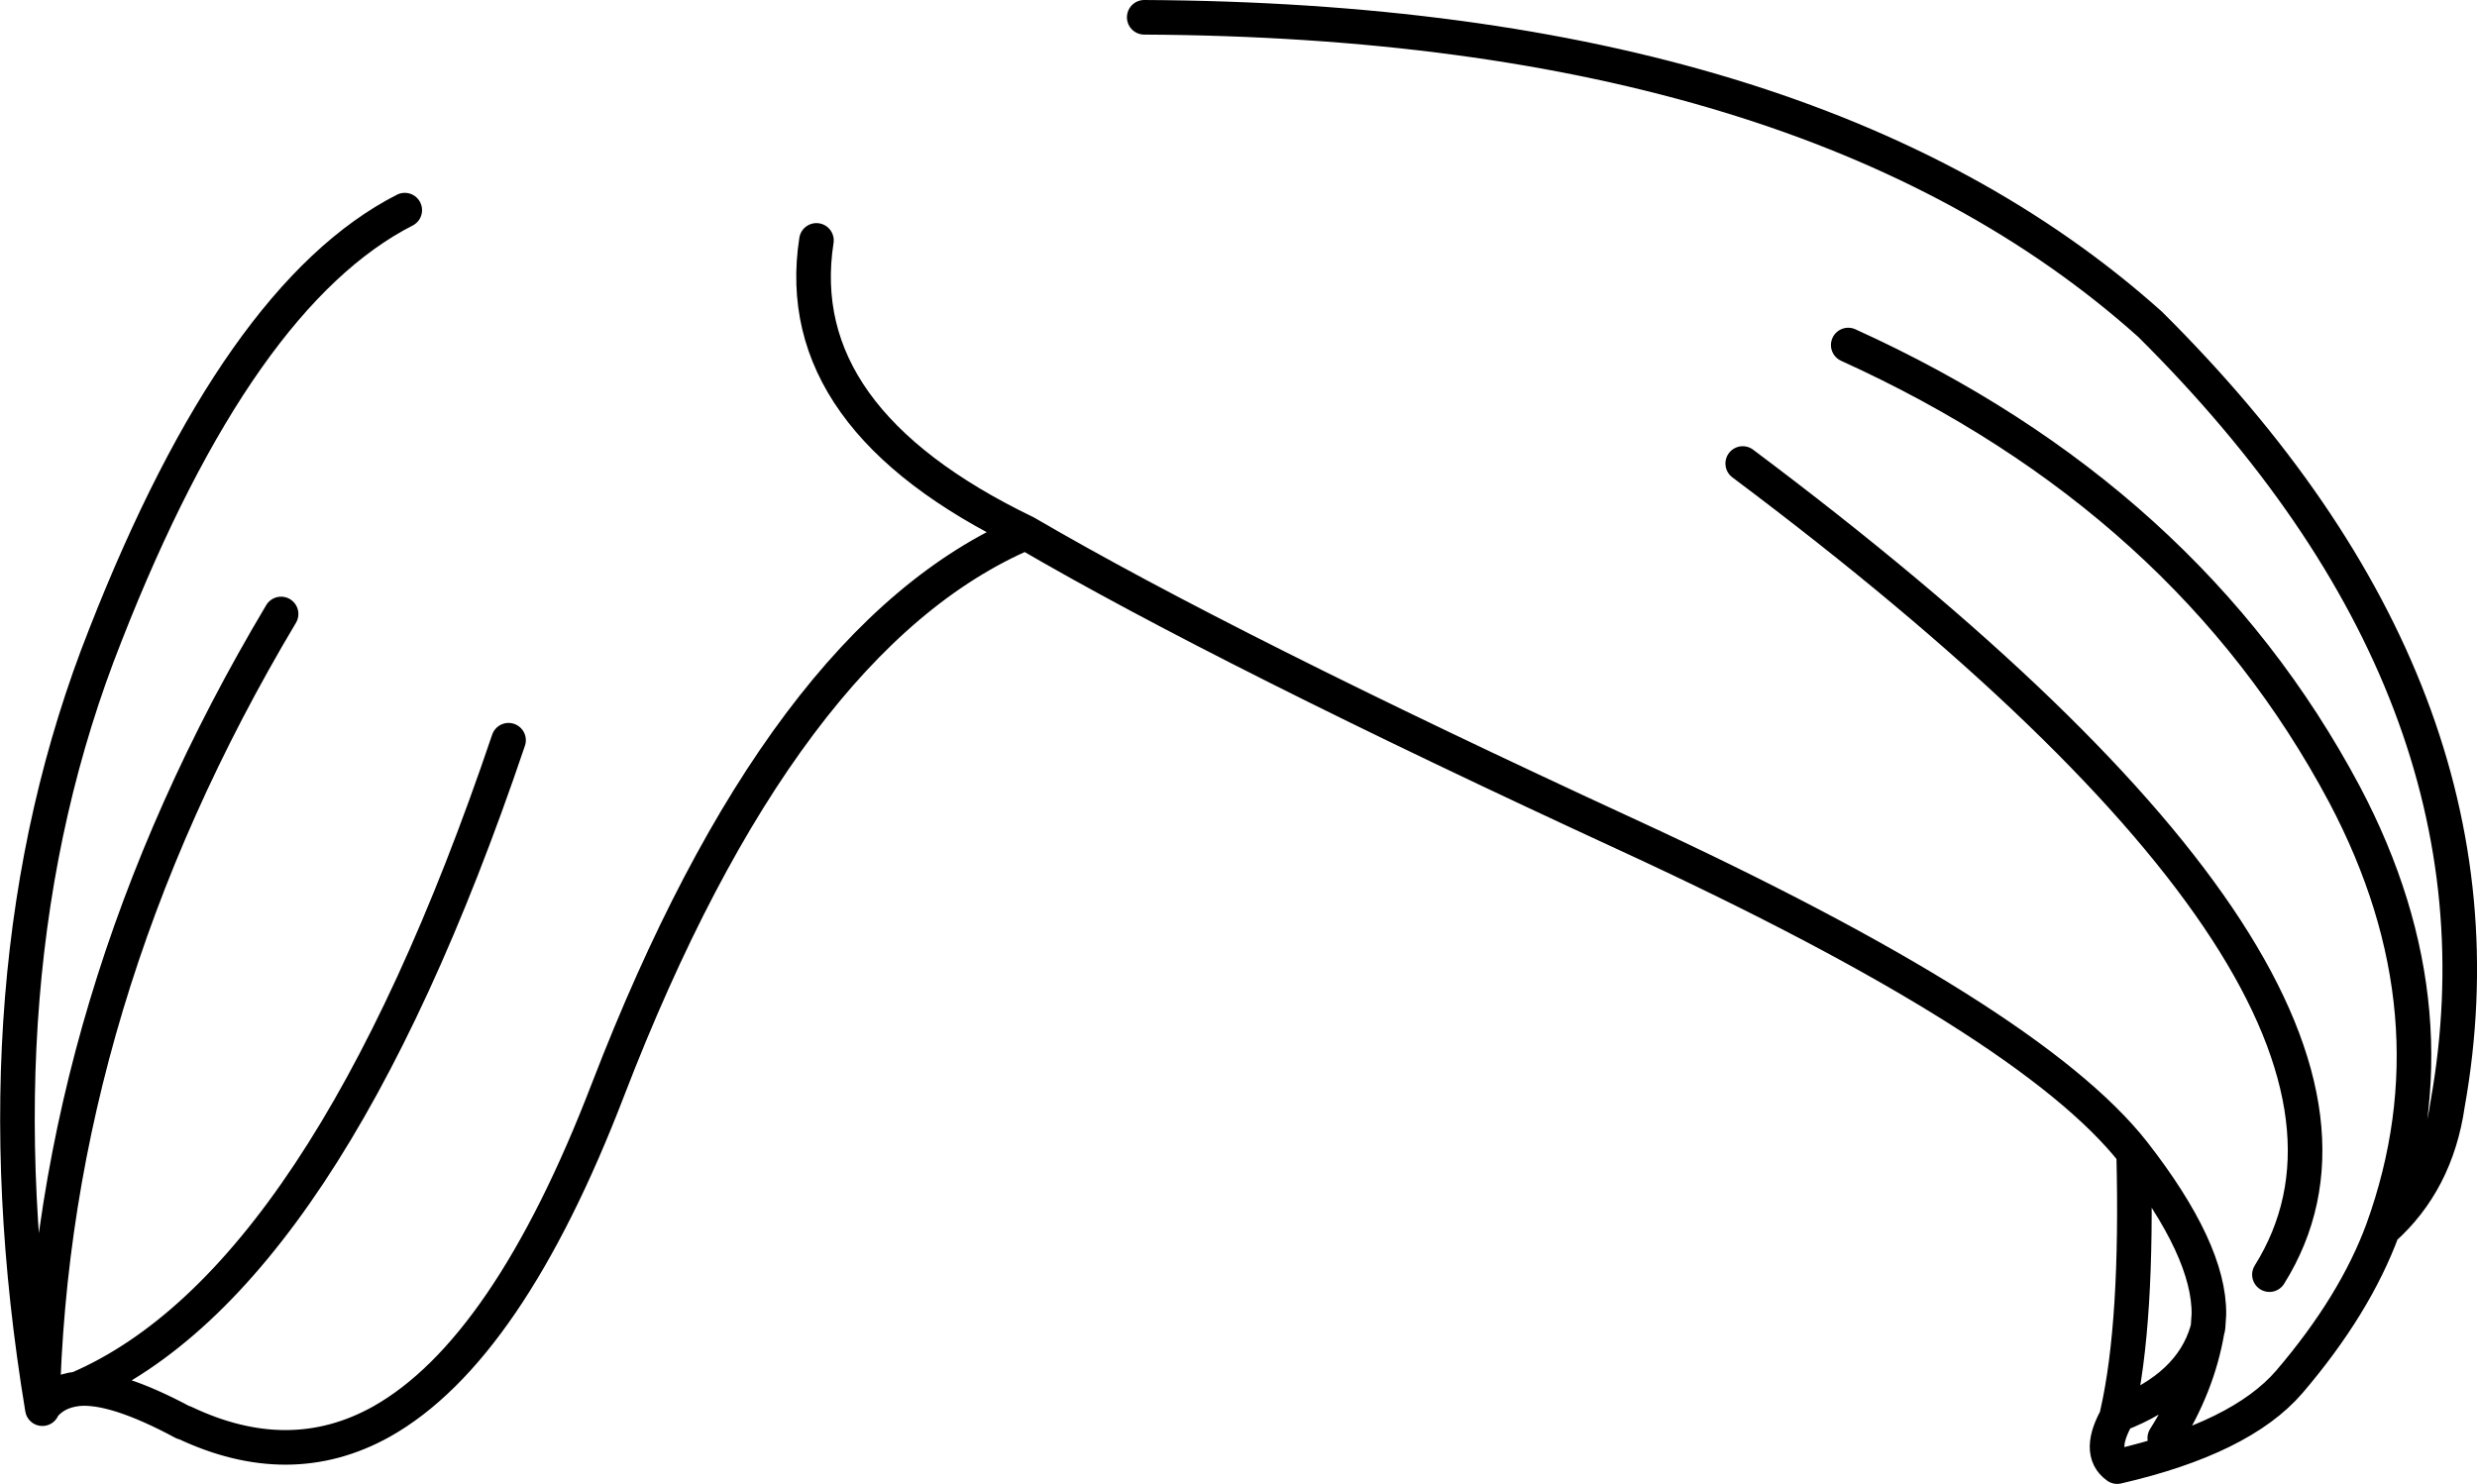 <?xml version="1.0" encoding="UTF-8" standalone="no"?>
<svg xmlns:xlink="http://www.w3.org/1999/xlink" height="85.8px" width="143.2px" xmlns="http://www.w3.org/2000/svg">
  <g transform="matrix(1.0, 0.0, 0.0, 1.0, 71.6, 42.9)">
    <path d="M-5.45 -41.9 Q33.1 -41.7 52.7 -24.15 74.15 -2.85 69.9 20.95 69.25 25.45 66.15 28.2 64.55 32.55 60.75 37.0 57.95 40.25 50.8 41.9 49.6 41.05 50.85 38.9 L50.8 38.9 50.8 38.85 Q52.0 33.6 51.75 23.75 45.75 16.1 22.55 5.4 -0.65 -5.3 -12.3 -12.1 -26.35 -6.1 -36.45 20.1 -42.25 35.2 -49.55 39.3 -54.85 42.25 -60.95 39.35 L-61.0 39.35 Q-65.0 37.2 -67.1 37.4 -68.45 37.55 -69.15 38.5 L-69.15 38.55 Q-73.3 13.45 -65.5 -6.2 -57.8 -25.85 -48.2 -30.75 M-24.4 -29.0 Q-26.0 -18.7 -12.3 -12.1 M53.55 40.25 Q55.45 37.25 56.0 34.05 55.05 37.3 50.85 38.9 L50.8 38.85 M51.75 23.75 Q56.15 29.4 56.1 33.1 L56.05 33.85 56.0 34.05 M35.25 -22.95 Q54.85 -14.05 63.95 3.05 70.65 15.75 66.15 28.2 M-69.15 38.5 Q-68.65 14.9 -55.35 -7.4 M59.6 30.8 Q69.85 14.4 29.15 -16.1 M-67.1 37.4 Q-52.8 31.25 -42.2 -0.1" fill="none" stroke="#000000" stroke-linecap="round" stroke-linejoin="round" stroke-width="2.0"/>
  </g>
</svg>
